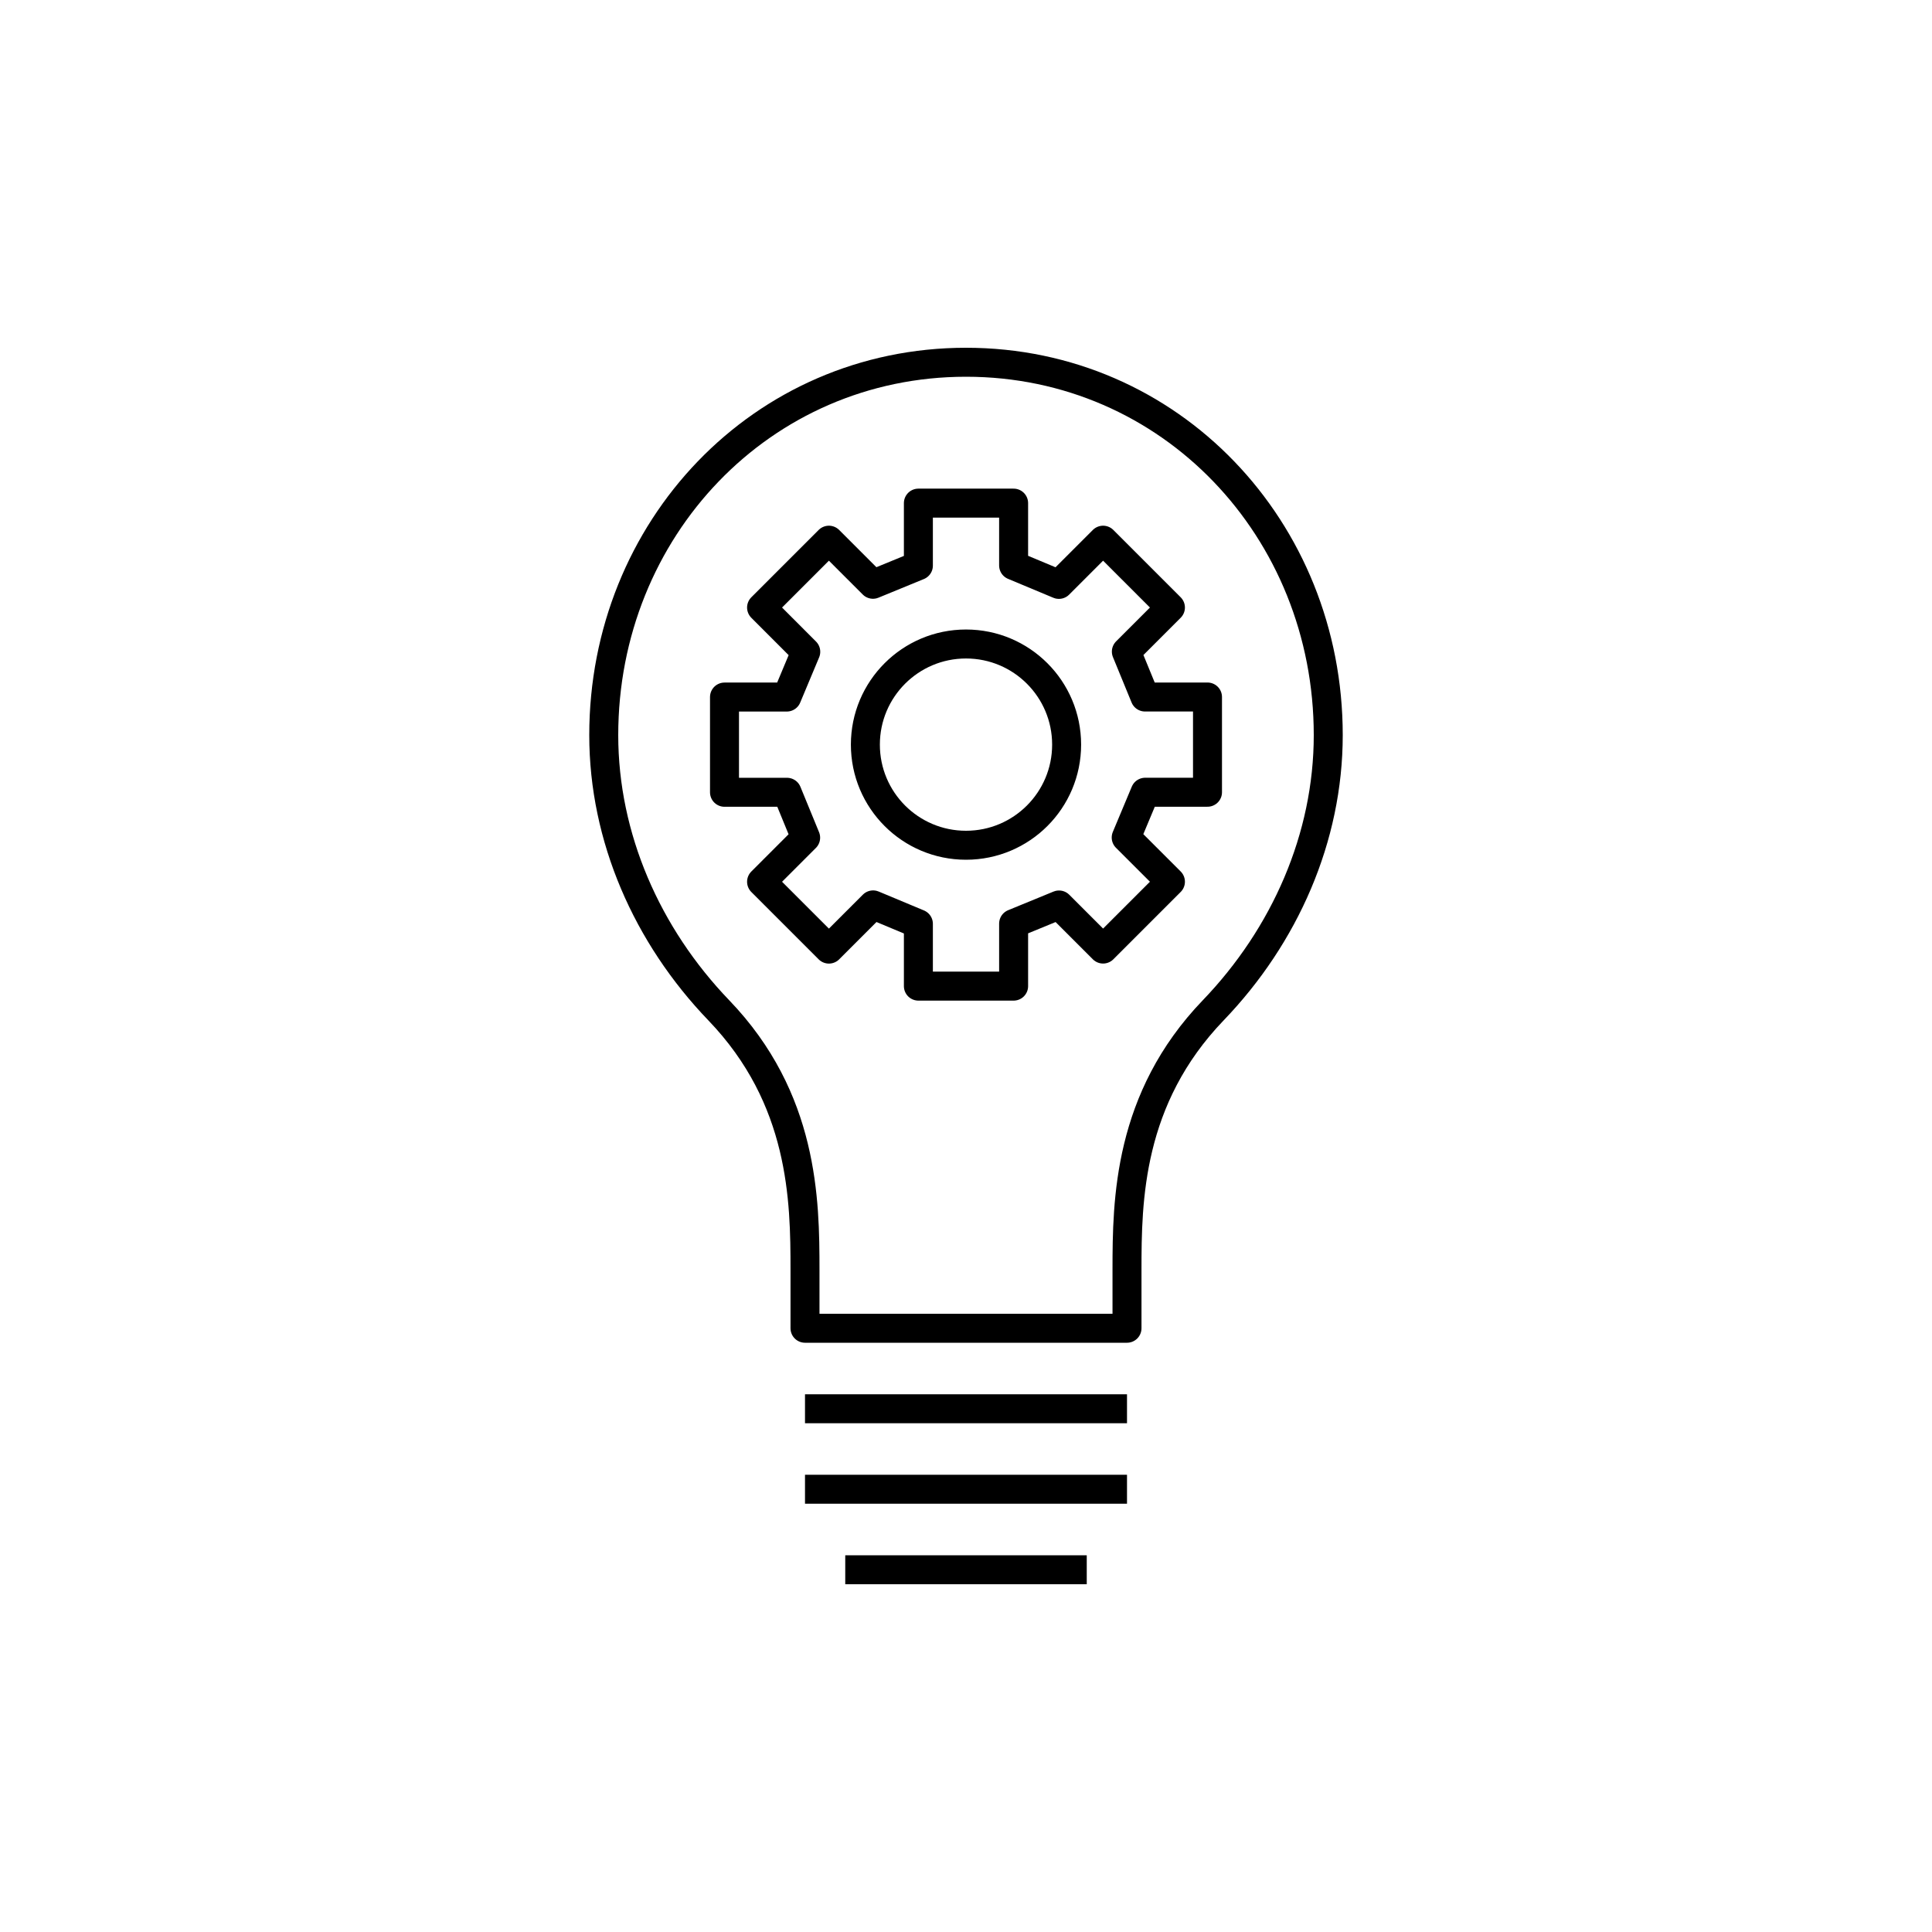 <svg xmlns="http://www.w3.org/2000/svg" xmlns:xlink="http://www.w3.org/1999/xlink" x="0" y="0" enable-background="new 0 0 48 48" version="1.1" viewBox="0 0 48 48" xml:space="preserve"><g id="innovate"><g id="innovate_1_"><path id="patterns-ideas-creativity-04" fill="none" stroke="#000" stroke-linejoin="round" stroke-miterlimit="10" stroke-width=".72" d="M24,9c5.081,0,9,4.148,9,9.264c0,2.543-1.075,4.982-2.858,6.837C28.031,27.297,28,29.818,28,31.547V33h-8v-1.453 c0-1.729-0.031-4.25-2.142-6.446C16.075,23.246,15,20.807,15,18.264C15,13.148,18.919,9,24,9 M20,35h8 M20,37h8 M21,39h6"/><path id="gear" fill="none" stroke="#000" stroke-linejoin="round" stroke-miterlimit="10" stroke-width=".72" d="M26.5,18.5 c0,1.381-1.119,2.5-2.5,2.5c-1.381,0-2.5-1.119-2.5-2.5S22.619,16,24,16C25.381,16,26.5,17.119,26.5,18.5z M30,19.683v-2.366 h-1.553l-0.463-1.128l1.095-1.095l-1.673-1.673l-1.098,1.098l-1.125-0.47V12.5h-2.366v1.553l-1.128,0.463l-1.095-1.095 l-1.673,1.673l1.098,1.099l-0.471,1.125H18v2.366h1.553l0.463,1.128l-1.095,1.095l1.673,1.673l1.098-1.098l1.125,0.47V24.5h2.366 v-1.553l1.128-0.463l1.095,1.095l1.673-1.673l-1.099-1.098l0.471-1.125H30z"/></g></g></svg>